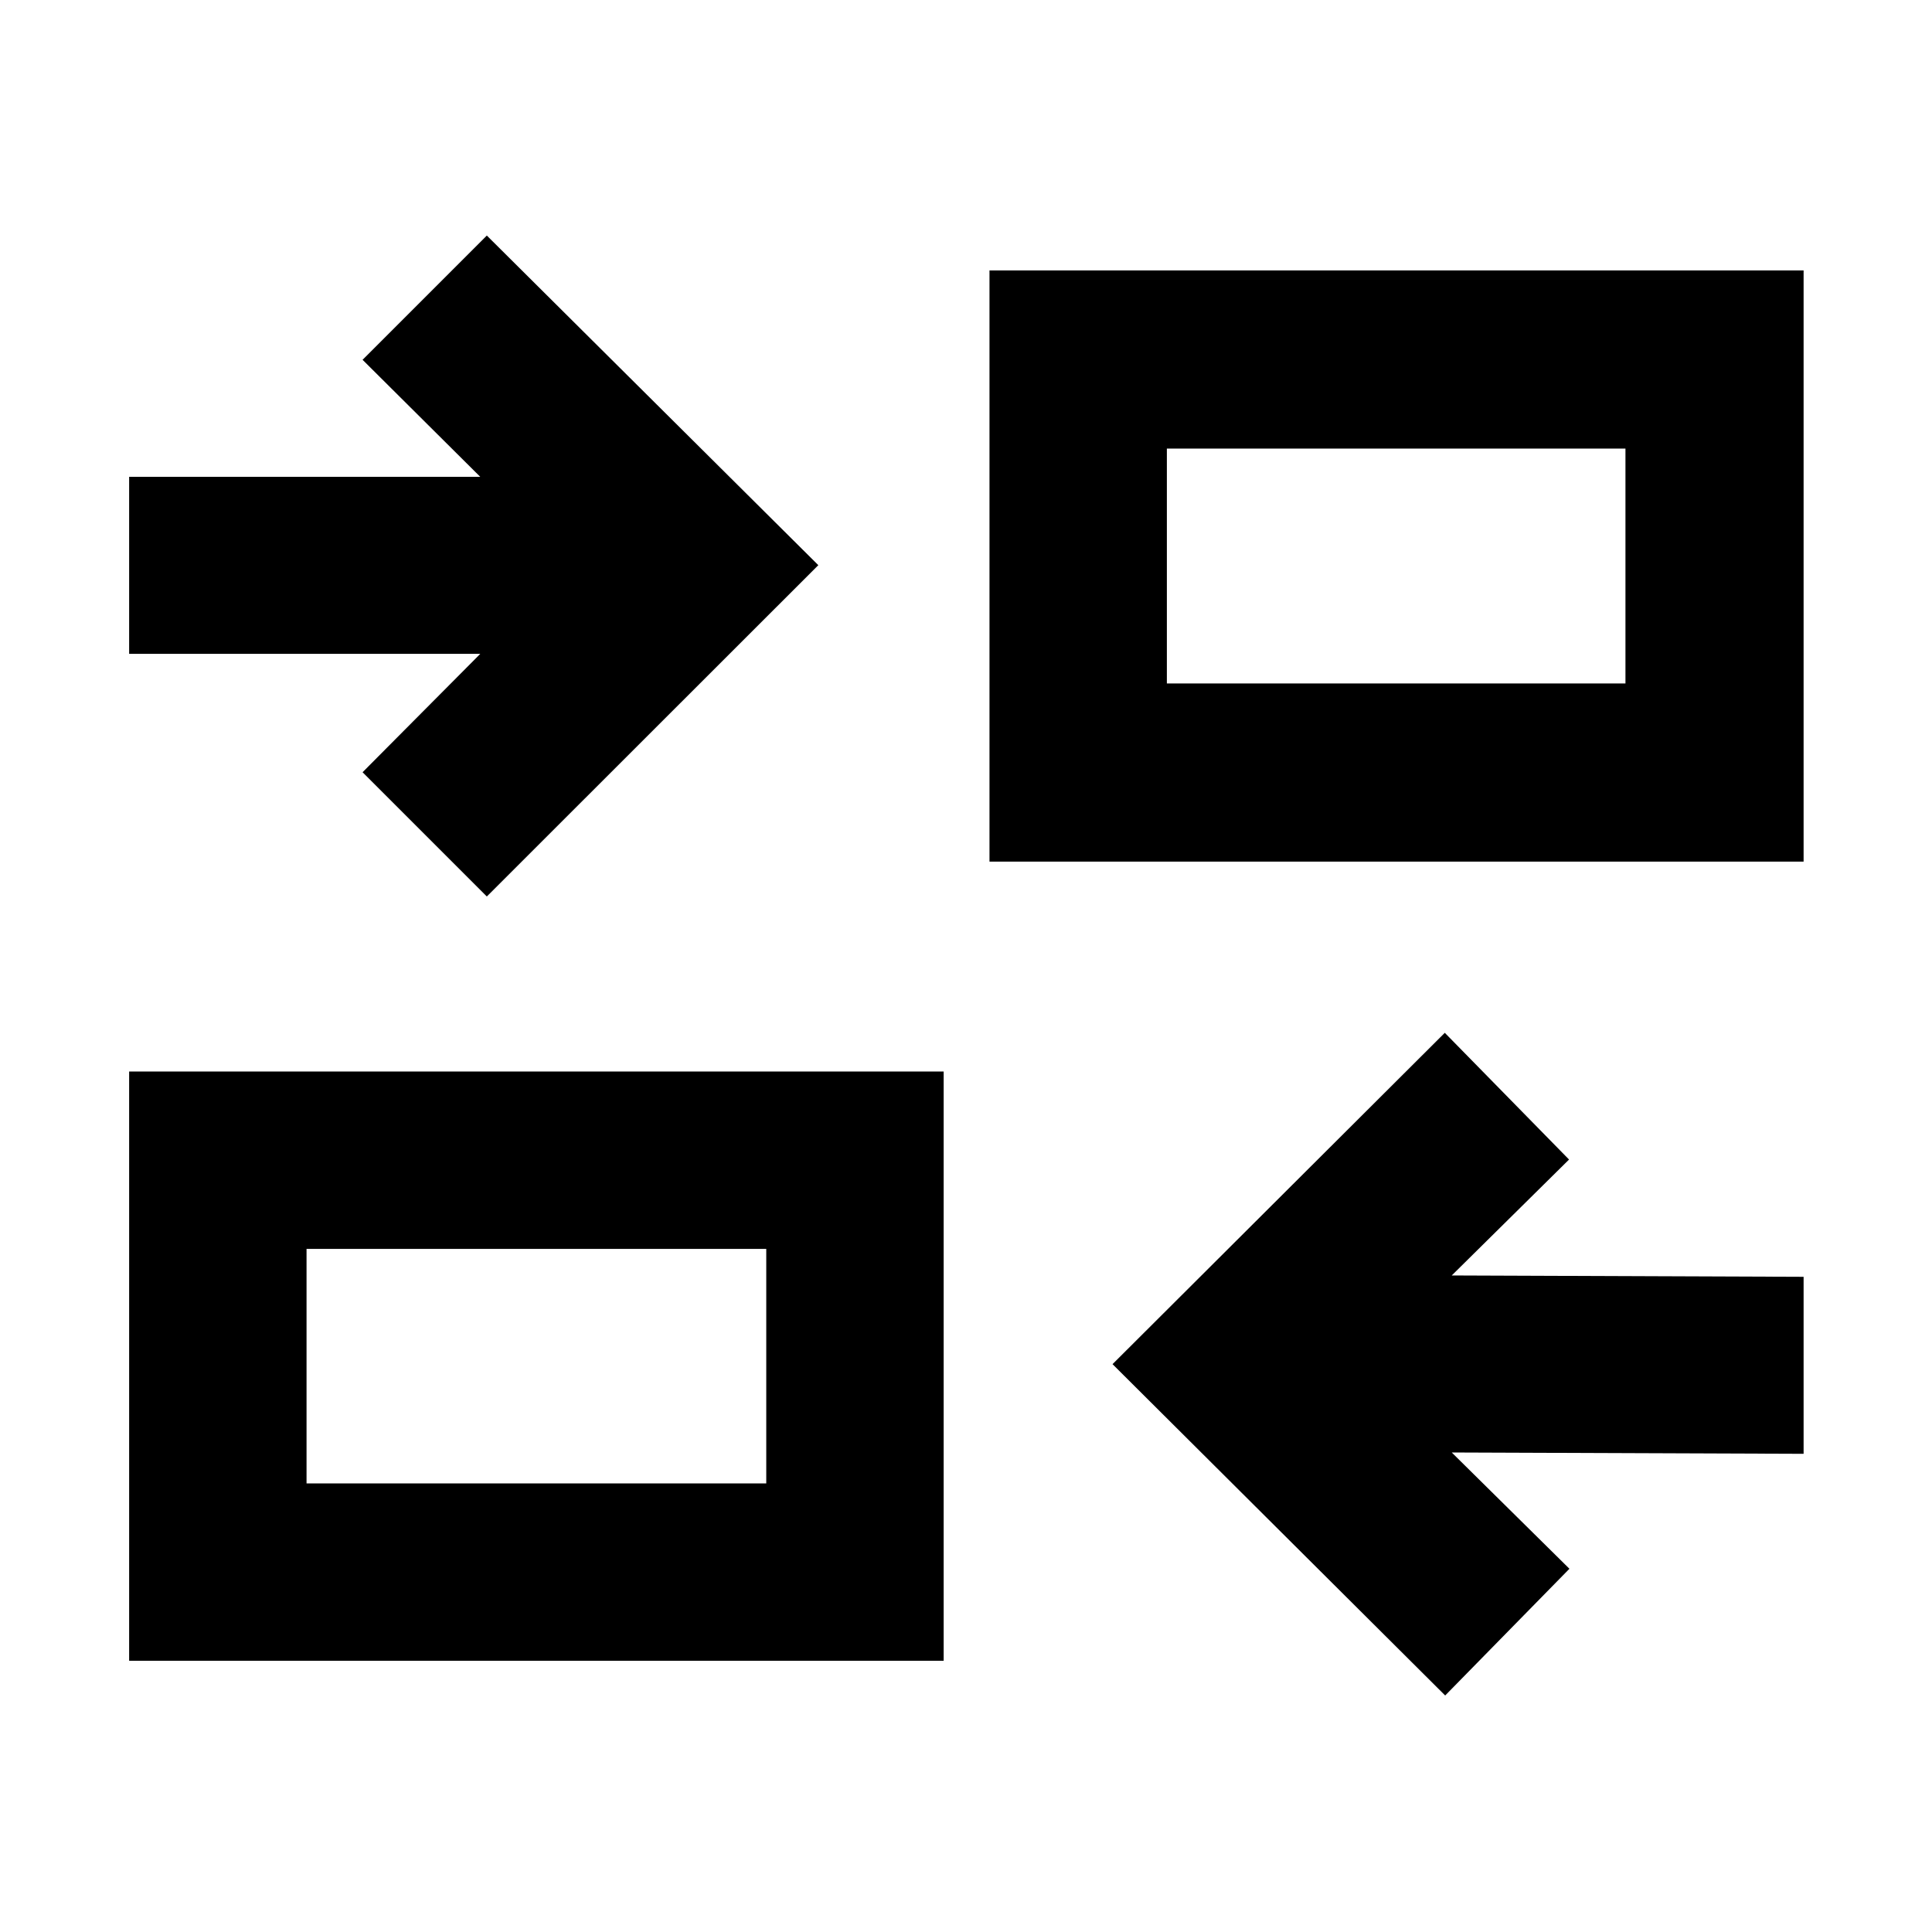<svg xmlns="http://www.w3.org/2000/svg" height="40" viewBox="0 -960 960 960" width="40"><path d="M718.1-117.52 552.81-282.16l165.1-164.64 61.74 62.97-58.29 57.6 174.84.67v87.95l-174.84-.66 58.48 57.78-61.74 62.97ZM64.17-134.75v-292.81H468.9v292.81H64.17Zm88.15-88.15h228.43v-116.52H152.32v116.52Zm89.58-291.64-61.74-61.74 58.48-58.82H64.17v-87.96h174.47l-58.48-58.16 61.74-61.74 164.72 163.79L241.9-514.54Zm249.77-17.33v-293.75H896.2v293.75H491.67Zm88.14-88.52h227.87V-737.1H579.81v116.71ZM380.75-222.9v-116.52 116.52Zm199.06-397.49V-737.1v116.71Z"/></svg>